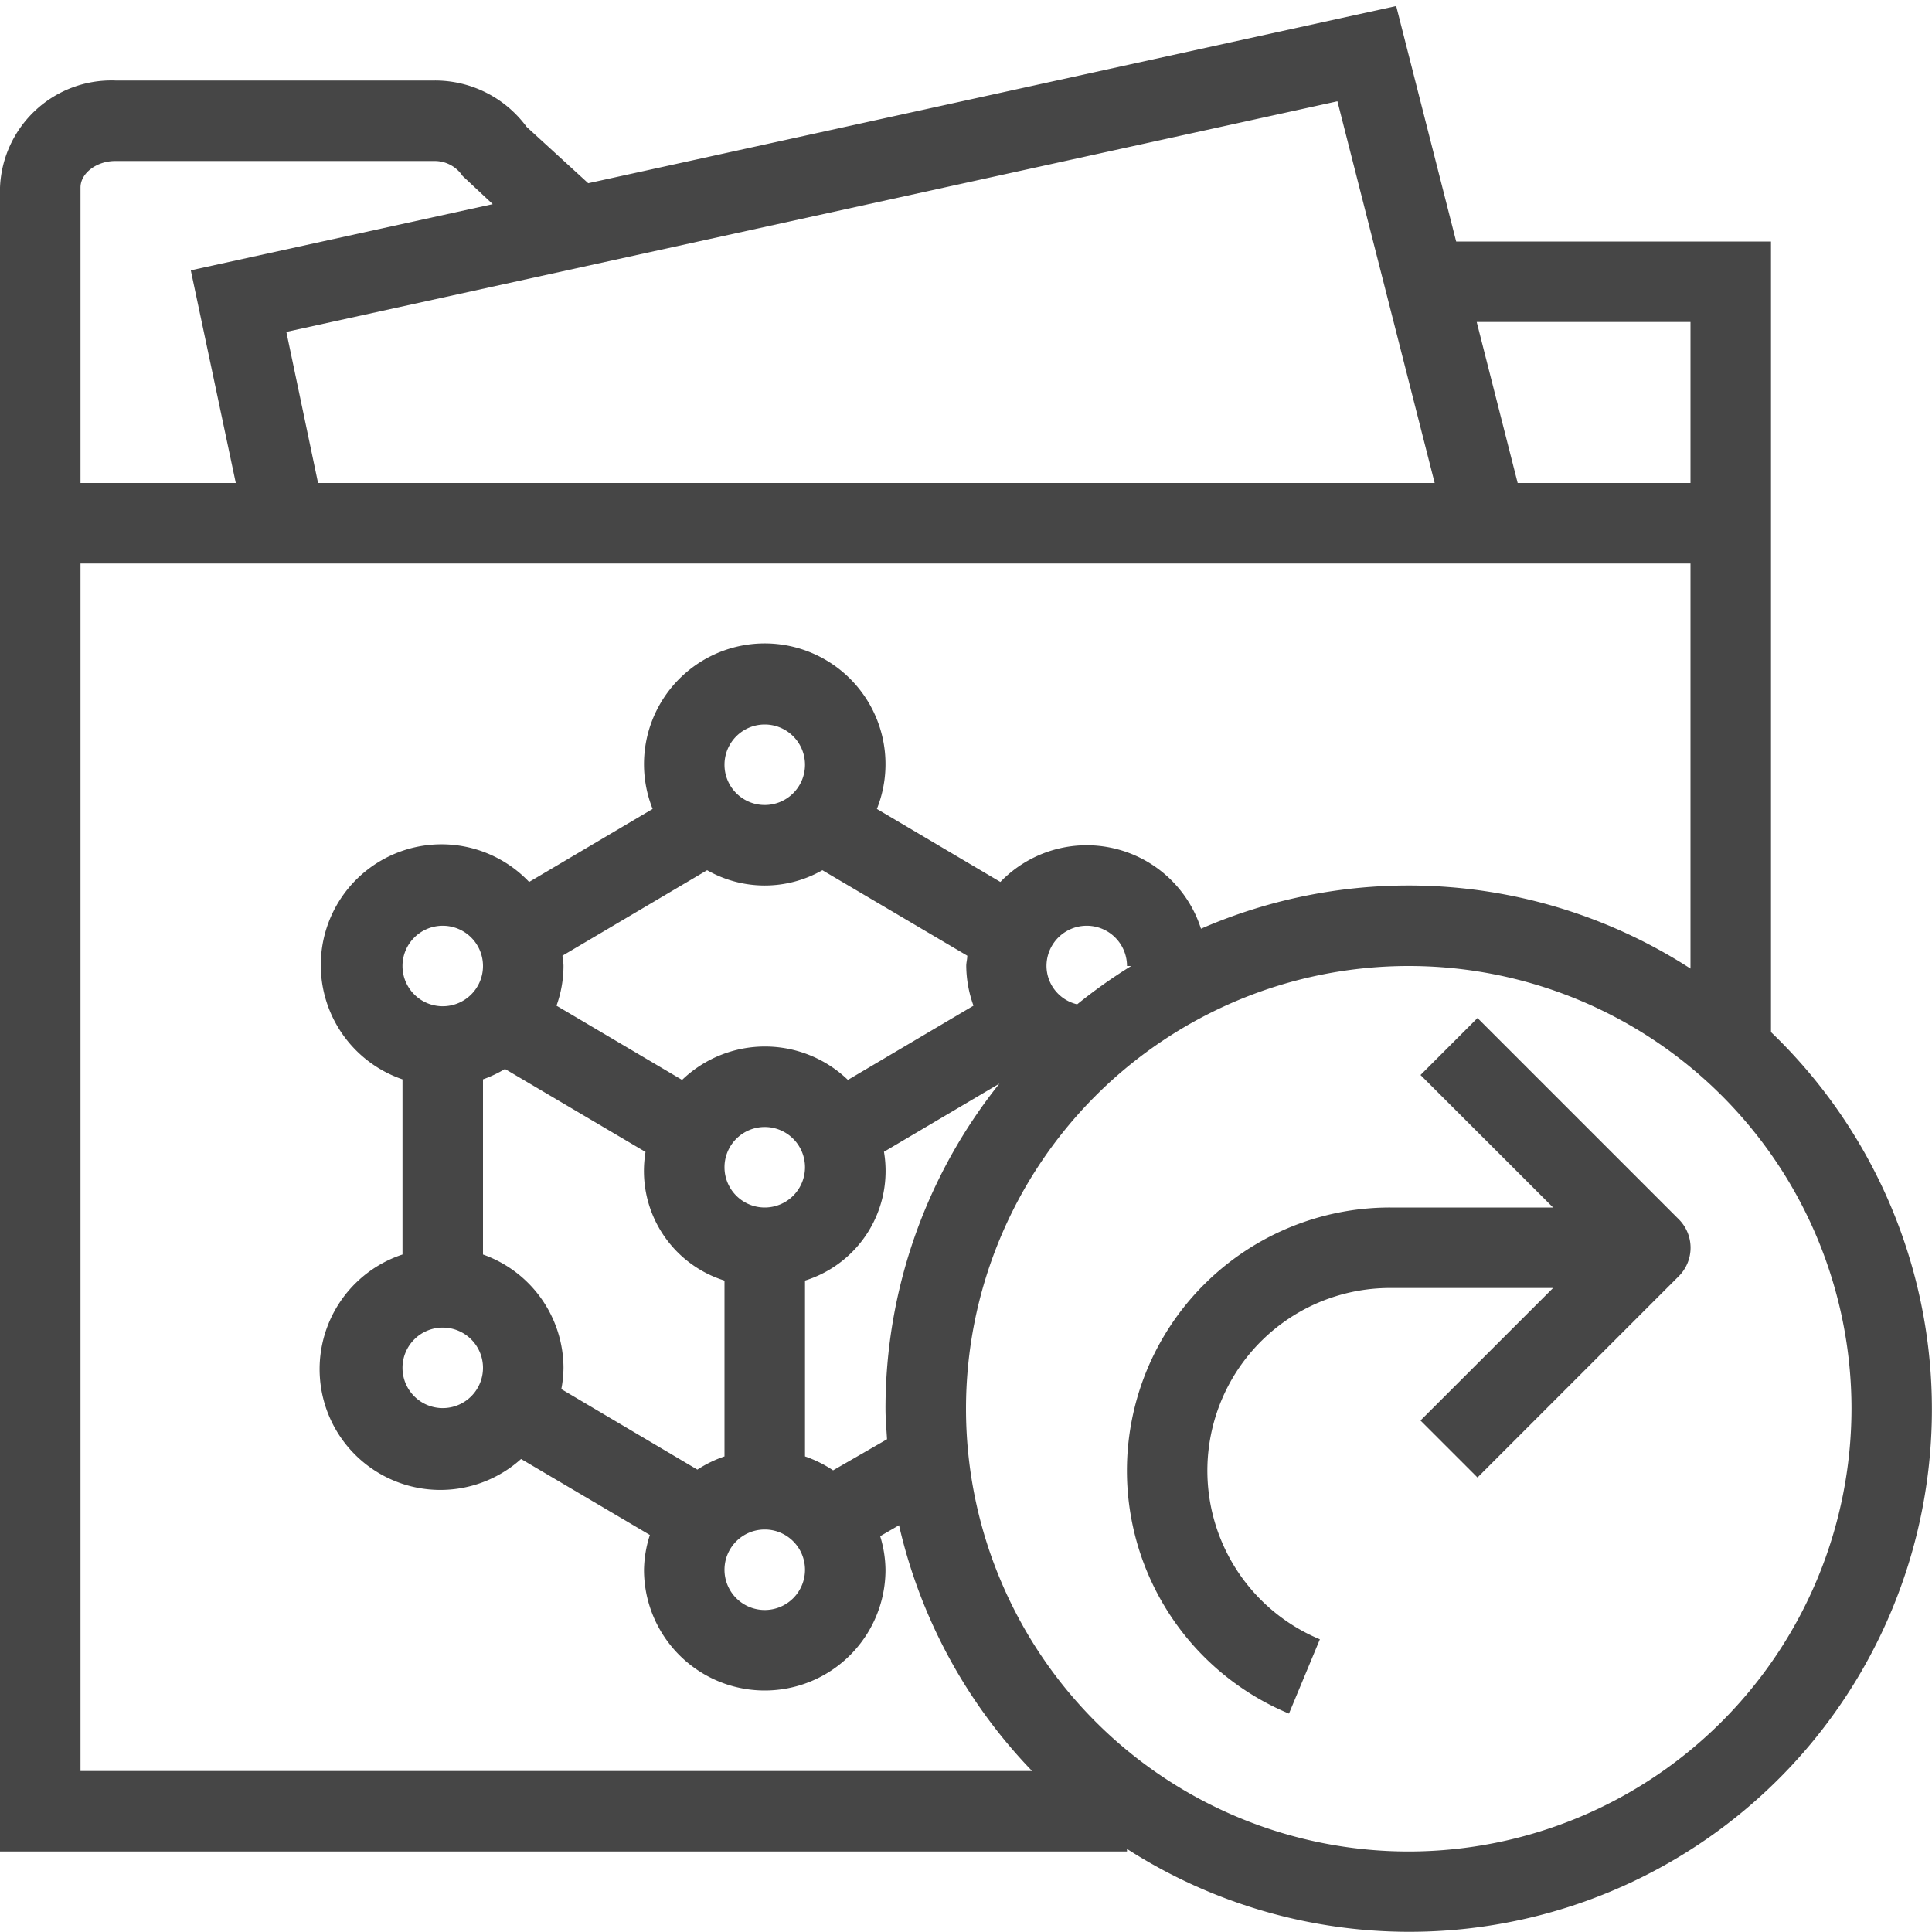<svg id="Layer_1" data-name="Layer 1" xmlns="http://www.w3.org/2000/svg" viewBox="0 0 24 24">
    <path d="M22,12.821V3H18.089L17.344.075,7.307,2.276l-.765-.7A1.411,1.411,0,0,0,5.4,1H1.433A1.385,1.385,0,0,0,0,2.329V23H14v-.032a6.491,6.491,0,0,0,8-10.147ZM21,4V6H18.853l-.509-2ZM17.822,6H3.951L3.557,4.123,16.614,1.258ZM1.433,2H5.4a.416.416,0,0,1,.346.185l.375.351-3.751.822L2.929,6H1V2.329C1,2.151,1.2,2,1.433,2ZM1,7H21v5.032a6.459,6.459,0,0,0-6.081-.495,1.49,1.49,0,0,0-2.492-.581l-1.534-.907a1.5,1.5,0,1,0-2.786,0l-1.534.907A1.5,1.5,0,1,0,5,13.408v2.176a1.5,1.5,0,1,0,1.473,2.54l1.6.944A1.475,1.475,0,0,0,8,19.5a1.5,1.5,0,0,0,3,0,1.473,1.473,0,0,0-.066-.417l.234-.136A6.487,6.487,0,0,0,12.821,22H1ZM11,17.5c0,.128.012.253.019.379l-.67.386A1.515,1.515,0,0,0,10,18.092V15.908a1.426,1.426,0,0,0,.981-1.6l1.434-.847A6.465,6.465,0,0,0,11,17.5Zm-2.337.756-1.69-1A1.463,1.463,0,0,0,7,16.992a1.5,1.5,0,0,0-1-1.408V13.408a1.483,1.483,0,0,0,.273-.129L8.019,14.31A1.426,1.426,0,0,0,9,15.908v2.184A1.5,1.5,0,0,0,8.663,18.256ZM6,16.992a.5.5,0,1,1-.5-.5A.5.5,0,0,1,6,16.992ZM9.5,10a.5.5,0,1,1,.5-.5A.5.5,0,0,1,9.5,10Zm-.716.81a1.444,1.444,0,0,0,1.432,0l1.8,1.062c0,.043-.013.084-.013.128a1.491,1.491,0,0,0,.09.493l-1.56.922a1.486,1.486,0,0,0-2.06,0l-1.56-.922A1.466,1.466,0,0,0,7,12c0-.044-.009-.085-.013-.128ZM9.5,15a.5.5,0,1,1,.5-.5A.5.5,0,0,1,9.5,15ZM5,12a.5.5,0,1,1,.5.5A.5.5,0,0,1,5,12Zm4.5,7a.5.5,0,1,1-.5.5A.5.5,0,0,1,9.5,19Zm3.881-6.524A.492.492,0,0,1,13,12a.5.5,0,0,1,1,0h.052A6.455,6.455,0,0,0,13.381,12.476ZM17.5,23A5.5,5.5,0,1,1,23,17.5,5.506,5.506,0,0,1,17.5,23Z" class="aw-theme-iconOutline" fill="#464646"/>
    <path d="M18.354,12.646l-.708.708L19.293,15H17.269a3.269,3.269,0,0,0-1.257,6.287l.384-.923A2.269,2.269,0,0,1,17.269,16h2.024l-1.647,1.646.708.708,2.5-2.5a.5.5,0,0,0,0-.708Z" class="aw-theme-iconOutline" fill="#464646"/>
</svg>
